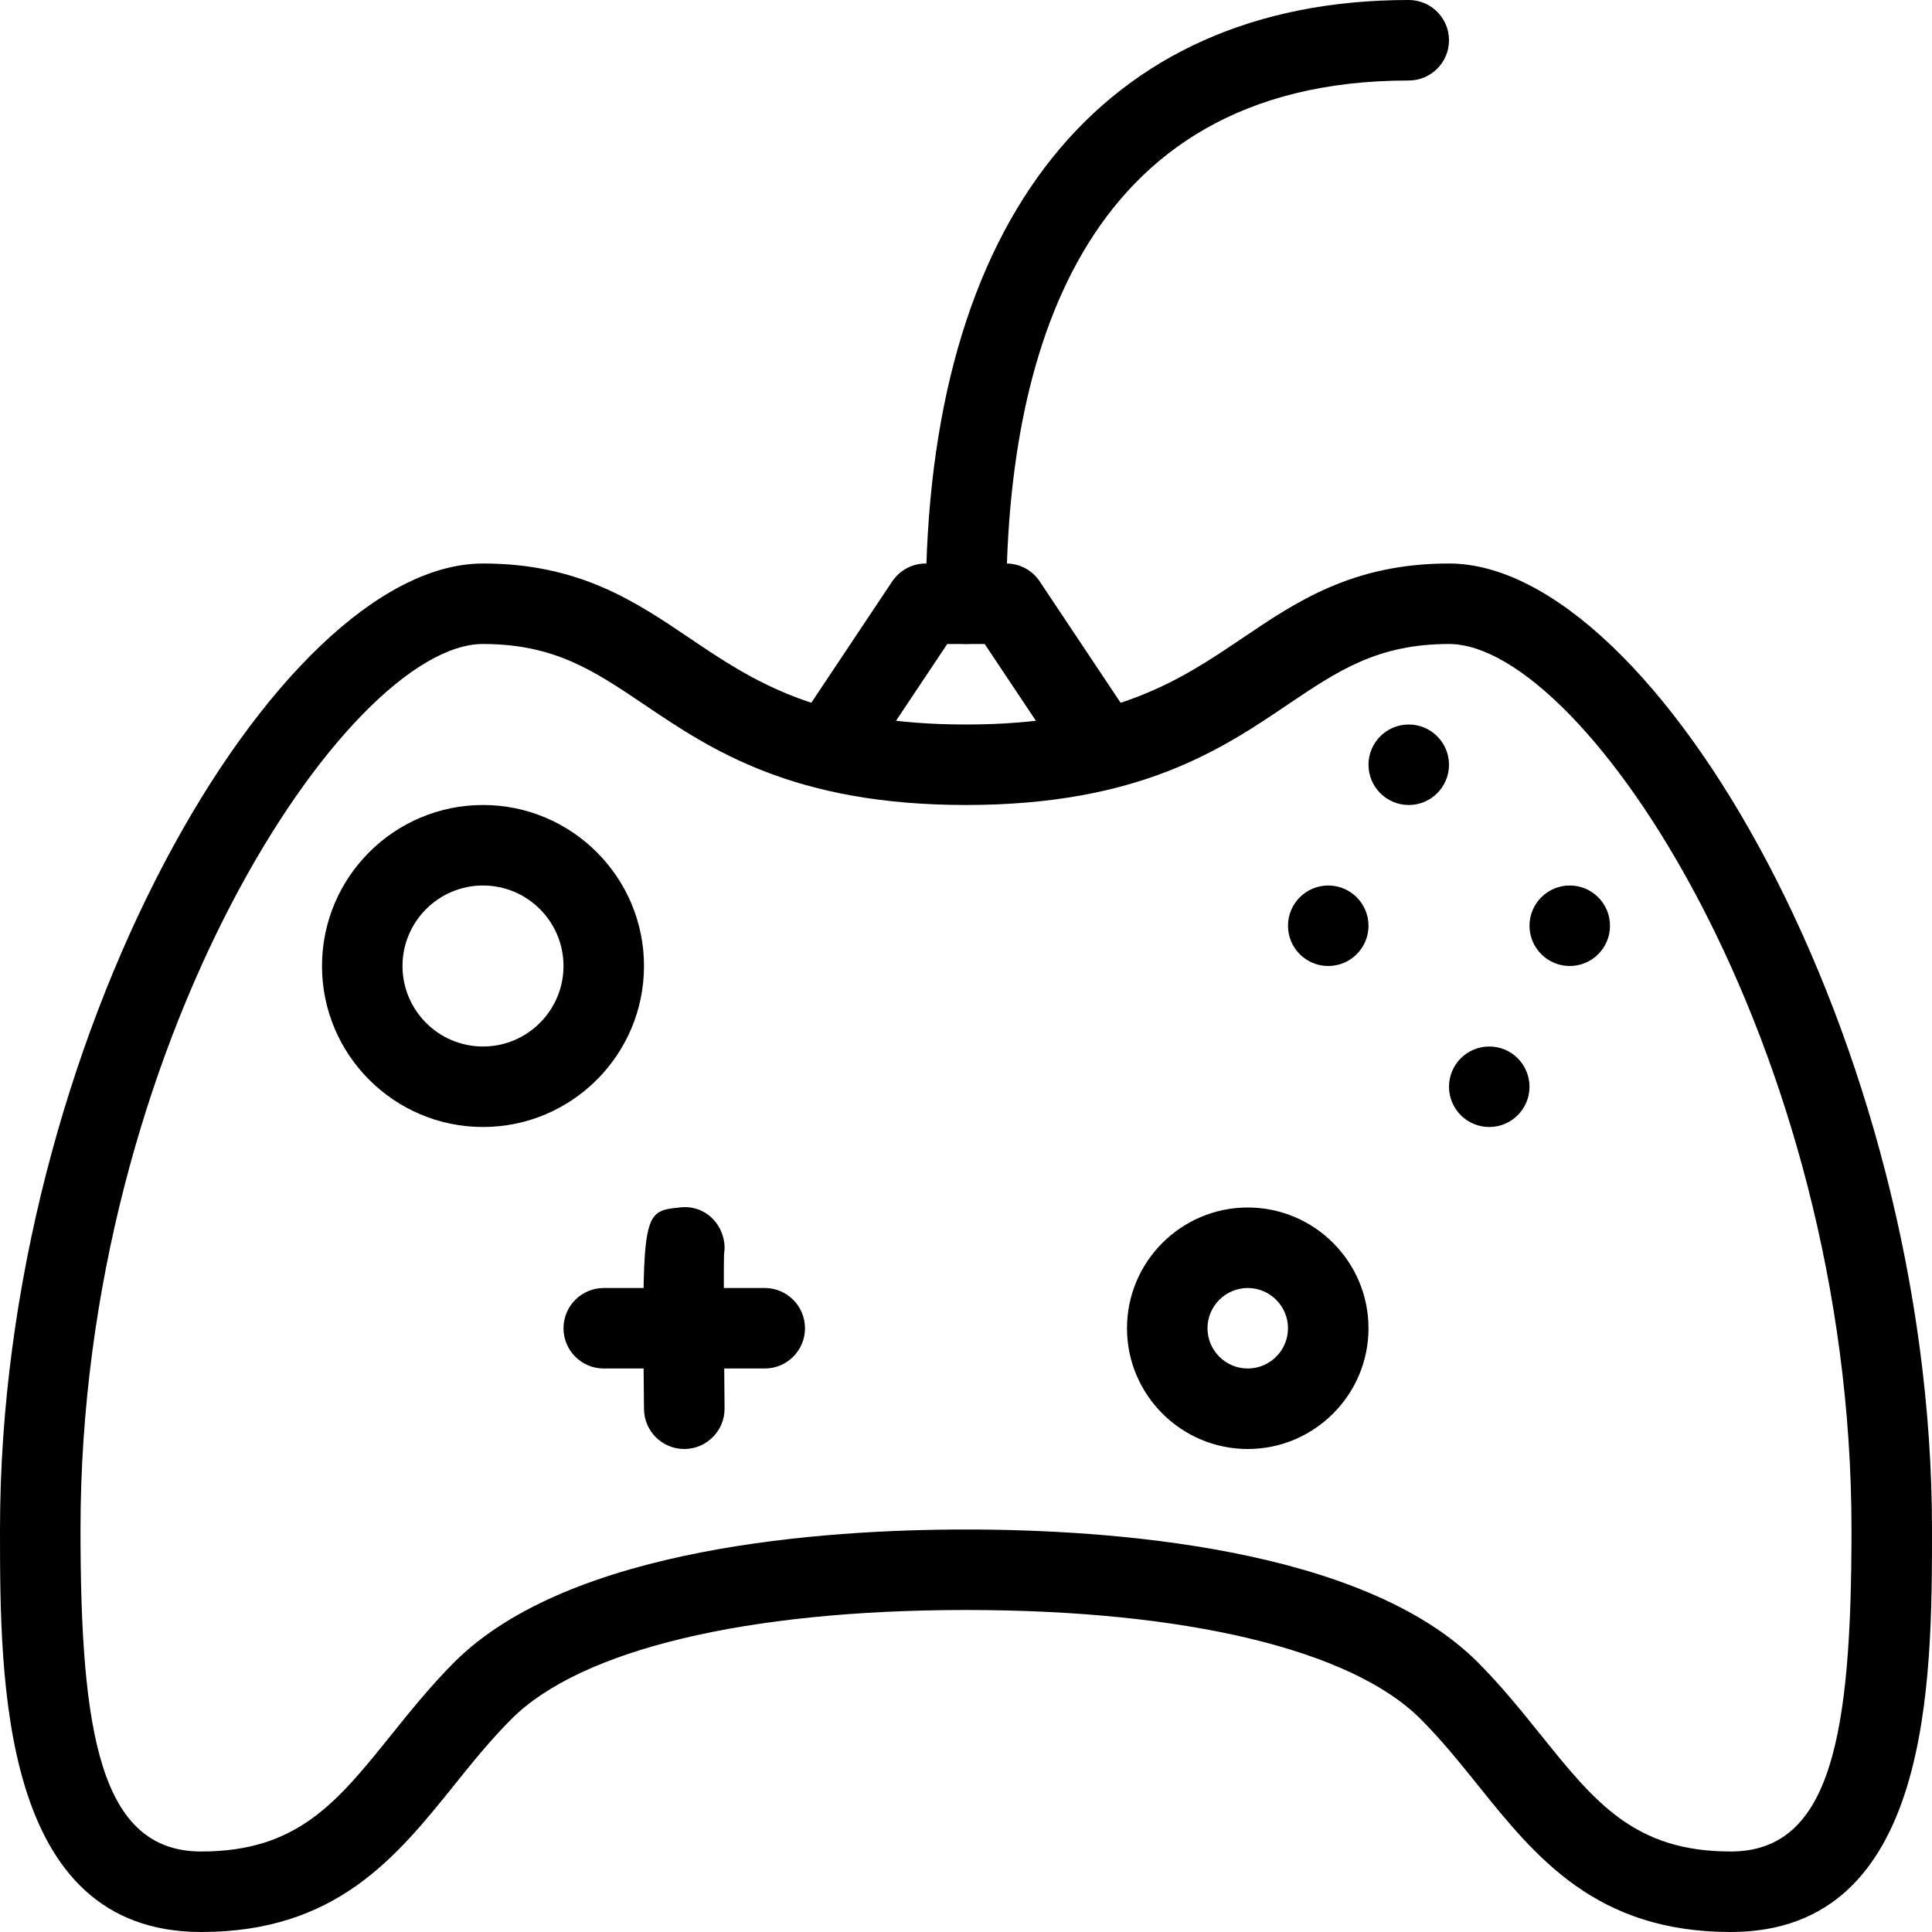 <?xml version="1.0" encoding="iso-8859-1"?>
<!-- Generator: Adobe Illustrator 19.0.0, SVG Export Plug-In . SVG Version: 6.00 Build 0)  -->
<svg version="1.1" id="Layer_1" xmlns="http://www.w3.org/2000/svg" xmlns:xlink="http://www.w3.org/1999/xlink" x="0px" y="0px"
	 viewBox="0 0 24 24" style="enable-background:new 0 0 24 24;" xml:space="preserve">
<g>
	<g>
		<g>
			<path d="M21.5,24c-1.674,0-2.421-0.928-3.142-1.825c-0.221-0.274-0.447-0.557-0.712-0.822C16.786,20.493,14.728,20,12,20
				s-4.786,0.493-5.646,1.354c-0.265,0.265-0.491,0.547-0.712,0.822C4.921,23.072,4.174,24,2.5,24C0,24,0,20.87,0,19
				C0,12.933,3.436,7,6,7c1.193,0,1.889,0.47,2.562,0.924C9.345,8.453,10.155,9,12,9s2.655-0.547,3.438-1.076
				C16.111,7.47,16.807,7,18,7c2.564,0,6,5.933,6,12C24,20.87,24,24,21.5,24z M12,19c1.758,0,4.92,0.214,6.354,1.646
				c0.291,0.291,0.541,0.601,0.783,0.902C19.815,22.391,20.305,23,21.5,23c1.255,0,1.5-1.467,1.5-4c0-6.02-3.311-11-5-11
				c-0.887,0-1.379,0.332-2.002,0.752C15.175,9.308,14.15,10,12,10S8.825,9.308,8.002,8.752C7.379,8.332,6.887,8,6,8
				c-1.689,0-5,4.98-5,11c0,2.533,0.245,4,1.5,4c1.195,0,1.685-0.609,2.363-1.452c0.242-0.301,0.492-0.611,0.783-0.902
				C7.08,19.214,10.242,19,12,19z"/>
		</g>
		<g>
			<path d="M8.5,18c-0.274,0-0.497-0.221-0.5-0.495c-0.01-0.962-0.015-1.547,0.01-1.907c0,0,0-0.001,0-0.001l0,0
				c0.039-0.557,0.151-0.568,0.438-0.598c0.265-0.033,0.494,0.15,0.543,0.404c0.013,0.061,0.013,0.121,0.003,0.178
				c-0.006,0.227,0,1.228,0.007,1.914C9.003,17.771,8.781,17.997,8.505,18C8.503,18,8.502,18,8.5,18z"/>
		</g>
		<g>
			<path d="M9.5,17h-2C7.224,17,7,16.776,7,16.5S7.224,16,7.5,16h2c0.276,0,0.5,0.224,0.5,0.5S9.776,17,9.5,17z"/>
		</g>
		<g>
			<path d="M15.5,18c-0.827,0-1.5-0.673-1.5-1.5s0.673-1.5,1.5-1.5s1.5,0.673,1.5,1.5S16.327,18,15.5,18z M15.5,16
				c-0.275,0-0.5,0.224-0.5,0.5s0.225,0.5,0.5,0.5s0.5-0.224,0.5-0.5S15.775,16,15.5,16z"/>
		</g>
		<g>
			<path d="M6,14c-1.103,0-2-0.897-2-2s0.897-2,2-2s2,0.897,2,2S7.103,14,6,14z M6,11c-0.552,0-1,0.449-1,1s0.448,1,1,1s1-0.449,1-1
				S6.552,11,6,11z"/>
		</g>
		<g>
			<circle cx="16.5" cy="11.5" r="0.5"/>
		</g>
		<g>
			<circle cx="17.5" cy="9.5" r="0.5"/>
		</g>
		<g>
			<circle cx="18.5" cy="13.5" r="0.5"/>
		</g>
		<g>
			<circle cx="19.5" cy="11.5" r="0.5"/>
		</g>
	</g>
	<g>
		<path d="M13.5,9.5c-0.161,0-0.319-0.078-0.416-0.223L12.232,8h-0.465l-0.852,1.277c-0.154,0.23-0.465,0.29-0.693,0.139
			c-0.229-0.153-0.292-0.463-0.139-0.693l1-1.5C11.177,7.083,11.333,7,11.5,7h1c0.167,0,0.323,0.083,0.416,0.223l1,1.5
			c0.153,0.23,0.091,0.54-0.139,0.693C13.692,9.473,13.596,9.5,13.5,9.5z"/>
	</g>
	<g>
		<path d="M12,8c-0.276,0-0.5-0.224-0.5-0.5c0-4.767,2.187-7.5,6-7.5C17.776,0,18,0.224,18,0.5S17.776,1,17.5,1
			c-4.133,0-5,3.535-5,6.5C12.5,7.776,12.276,8,12,8z"/>
	</g>
</g>
<g>
</g>
<g>
</g>
<g>
</g>
<g>
</g>
<g>
</g>
<g>
</g>
<g>
</g>
<g>
</g>
<g>
</g>
<g>
</g>
<g>
</g>
<g>
</g>
<g>
</g>
<g>
</g>
<g>
</g>
</svg>
